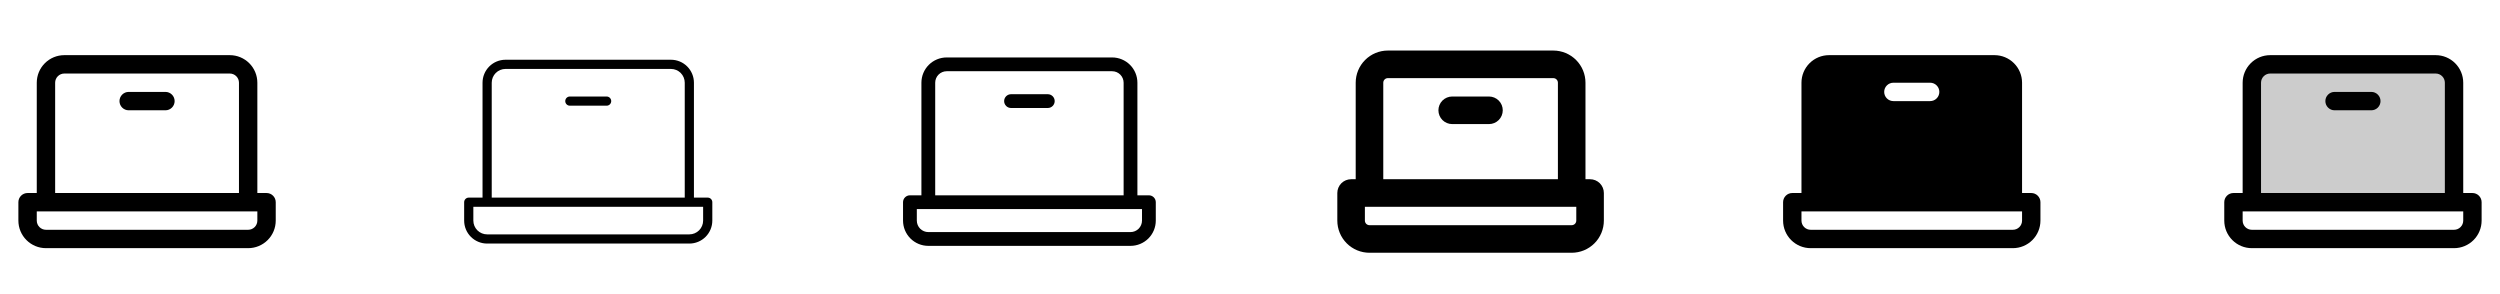 <svg width="272" height="32" viewBox="0 0 272 32" fill="none" xmlns="http://www.w3.org/2000/svg">
<g clip-path="url(#clip0_17_11209)">
<path d="M29 21H28V9C28 8.204 27.684 7.441 27.121 6.879C26.559 6.316 25.796 6 25 6H7C6.204 6 5.441 6.316 4.879 6.879C4.316 7.441 4 8.204 4 9V21H3C2.735 21 2.48 21.105 2.293 21.293C2.105 21.48 2 21.735 2 22V24C2 24.796 2.316 25.559 2.879 26.121C3.441 26.684 4.204 27 5 27H27C27.796 27 28.559 26.684 29.121 26.121C29.684 25.559 30 24.796 30 24V22C30 21.735 29.895 21.48 29.707 21.293C29.52 21.105 29.265 21 29 21ZM6 9C6 8.735 6.105 8.48 6.293 8.293C6.48 8.105 6.735 8 7 8H25C25.265 8 25.52 8.105 25.707 8.293C25.895 8.48 26 8.735 26 9V21H6V9ZM28 24C28 24.265 27.895 24.52 27.707 24.707C27.52 24.895 27.265 25 27 25H5C4.735 25 4.48 24.895 4.293 24.707C4.105 24.52 4 24.265 4 24V23H28V24ZM19 11C19 11.265 18.895 11.52 18.707 11.707C18.52 11.895 18.265 12 18 12H14C13.735 12 13.48 11.895 13.293 11.707C13.105 11.52 13 11.265 13 11C13 10.735 13.105 10.48 13.293 10.293C13.48 10.105 13.735 10 14 10H18C18.265 10 18.52 10.105 18.707 10.293C18.895 10.48 19 10.735 19 11Z" fill="currentColor"/>
<path d="M77 21.5H75.5V9C75.5 8.337 75.237 7.701 74.768 7.232C74.299 6.763 73.663 6.5 73 6.5H55C54.337 6.5 53.701 6.763 53.232 7.232C52.763 7.701 52.5 8.337 52.5 9V21.5H51C50.867 21.5 50.74 21.553 50.646 21.646C50.553 21.74 50.5 21.867 50.5 22V24C50.5 24.663 50.763 25.299 51.232 25.768C51.701 26.237 52.337 26.5 53 26.5H75C75.663 26.5 76.299 26.237 76.768 25.768C77.237 25.299 77.5 24.663 77.5 24V22C77.5 21.867 77.447 21.74 77.354 21.646C77.26 21.553 77.133 21.5 77 21.5ZM53.5 9C53.5 8.602 53.658 8.221 53.939 7.939C54.221 7.658 54.602 7.5 55 7.5H73C73.398 7.5 73.779 7.658 74.061 7.939C74.342 8.221 74.5 8.602 74.5 9V21.5H53.5V9ZM76.5 24C76.5 24.398 76.342 24.779 76.061 25.061C75.779 25.342 75.398 25.5 75 25.5H53C52.602 25.5 52.221 25.342 51.939 25.061C51.658 24.779 51.5 24.398 51.5 24V22.5H76.5V24ZM66.5 11C66.5 11.133 66.447 11.26 66.354 11.354C66.26 11.447 66.133 11.5 66 11.5H62C61.867 11.5 61.74 11.447 61.646 11.354C61.553 11.26 61.5 11.133 61.5 11C61.5 10.867 61.553 10.74 61.646 10.646C61.74 10.553 61.867 10.5 62 10.5H66C66.133 10.5 66.26 10.553 66.354 10.646C66.447 10.74 66.5 10.867 66.5 11Z" fill="currentColor"/>
<path d="M125 21.25H123.75V9C123.75 8.271 123.46 7.571 122.945 7.055C122.429 6.54 121.729 6.25 121 6.25H103C102.271 6.25 101.571 6.54 101.055 7.055C100.54 7.571 100.25 8.271 100.25 9V21.25H99C98.801 21.25 98.61 21.329 98.47 21.47C98.329 21.61 98.25 21.801 98.25 22V24C98.25 24.729 98.54 25.429 99.055 25.945C99.571 26.46 100.271 26.75 101 26.75H123C123.729 26.75 124.429 26.46 124.945 25.945C125.46 25.429 125.75 24.729 125.75 24V22C125.75 21.801 125.671 21.61 125.53 21.47C125.39 21.329 125.199 21.25 125 21.25ZM101.75 9C101.75 8.668 101.882 8.351 102.116 8.116C102.351 7.882 102.668 7.75 103 7.75H121C121.332 7.75 121.649 7.882 121.884 8.116C122.118 8.351 122.25 8.668 122.25 9V21.25H101.75V9ZM124.25 24C124.25 24.331 124.118 24.649 123.884 24.884C123.649 25.118 123.332 25.25 123 25.25H101C100.668 25.25 100.351 25.118 100.116 24.884C99.882 24.649 99.75 24.331 99.75 24V22.75H124.25V24ZM114.75 11C114.75 11.199 114.671 11.39 114.53 11.53C114.39 11.671 114.199 11.75 114 11.75H110C109.801 11.75 109.61 11.671 109.47 11.53C109.329 11.39 109.25 11.199 109.25 11C109.25 10.801 109.329 10.61 109.47 10.47C109.61 10.329 109.801 10.25 110 10.25H114C114.199 10.25 114.39 10.329 114.53 10.47C114.671 10.61 114.75 10.801 114.75 11Z" fill="currentColor"/>
<path d="M173 19.5H172.5V9C172.5 8.072 172.131 7.181 171.475 6.525C170.818 5.869 169.928 5.5 169 5.5H151C150.072 5.5 149.182 5.869 148.525 6.525C147.869 7.181 147.5 8.072 147.5 9V19.5H147C146.602 19.5 146.221 19.658 145.939 19.939C145.658 20.221 145.5 20.602 145.5 21V24C145.5 24.928 145.869 25.819 146.525 26.475C147.182 27.131 148.072 27.5 149 27.5H171C171.928 27.5 172.818 27.131 173.475 26.475C174.131 25.819 174.5 24.928 174.5 24V21C174.5 20.602 174.342 20.221 174.061 19.939C173.779 19.658 173.398 19.5 173 19.5ZM150.5 9C150.5 8.867 150.553 8.74 150.646 8.646C150.74 8.553 150.867 8.5 151 8.5H169C169.133 8.5 169.26 8.553 169.354 8.646C169.447 8.74 169.5 8.867 169.5 9V19.5H150.5V9ZM171.5 24C171.5 24.133 171.447 24.26 171.354 24.354C171.26 24.447 171.133 24.5 171 24.5H149C148.867 24.5 148.74 24.447 148.646 24.354C148.553 24.26 148.5 24.133 148.5 24V22.5H171.5V24ZM163.5 12C163.5 12.398 163.342 12.779 163.061 13.061C162.779 13.342 162.398 13.5 162 13.5H158C157.602 13.5 157.221 13.342 156.939 13.061C156.658 12.779 156.5 12.398 156.5 12C156.5 11.602 156.658 11.221 156.939 10.939C157.221 10.658 157.602 10.5 158 10.5H162C162.398 10.5 162.779 10.658 163.061 10.939C163.342 11.221 163.5 11.602 163.5 12Z" fill="currentColor"/>
<path d="M221 21H220V9C220 8.204 219.684 7.441 219.121 6.879C218.559 6.316 217.796 6 217 6H199C198.204 6 197.441 6.316 196.879 6.879C196.316 7.441 196 8.204 196 9V21H195C194.735 21 194.48 21.105 194.293 21.293C194.105 21.48 194 21.735 194 22V24C194 24.796 194.316 25.559 194.879 26.121C195.441 26.684 196.204 27 197 27H219C219.796 27 220.559 26.684 221.121 26.121C221.684 25.559 222 24.796 222 24V22C222 21.735 221.895 21.48 221.707 21.293C221.52 21.105 221.265 21 221 21ZM206 9H210C210.265 9 210.52 9.105 210.707 9.293C210.895 9.48 211 9.735 211 10C211 10.265 210.895 10.52 210.707 10.707C210.52 10.895 210.265 11 210 11H206C205.735 11 205.48 10.895 205.293 10.707C205.105 10.52 205 10.265 205 10C205 9.735 205.105 9.48 205.293 9.293C205.48 9.105 205.735 9 206 9ZM220 24C220 24.265 219.895 24.52 219.707 24.707C219.52 24.895 219.265 25 219 25H197C196.735 25 196.48 24.895 196.293 24.707C196.105 24.52 196 24.265 196 24V23H220V24Z" fill="currentColor"/>
<path opacity="0.2" d="M267 9V22H245V9C245 8.47 245.211 7.961 245.586 7.586C245.961 7.211 246.47 7 247 7H265C265.53 7 266.039 7.211 266.414 7.586C266.789 7.961 267 8.47 267 9Z" fill="currentColor"/>
<path d="M269 21H268V9C268 8.204 267.684 7.441 267.121 6.879C266.559 6.316 265.796 6 265 6H247C246.204 6 245.441 6.316 244.879 6.879C244.316 7.441 244 8.204 244 9V21H243C242.735 21 242.48 21.105 242.293 21.293C242.105 21.48 242 21.735 242 22V24C242 24.796 242.316 25.559 242.879 26.121C243.441 26.684 244.204 27 245 27H267C267.796 27 268.559 26.684 269.121 26.121C269.684 25.559 270 24.796 270 24V22C270 21.735 269.895 21.48 269.707 21.293C269.52 21.105 269.265 21 269 21ZM246 9C246 8.735 246.105 8.48 246.293 8.293C246.48 8.105 246.735 8 247 8H265C265.265 8 265.52 8.105 265.707 8.293C265.895 8.48 266 8.735 266 9V21H246V9ZM268 24C268 24.265 267.895 24.52 267.707 24.707C267.52 24.895 267.265 25 267 25H245C244.735 25 244.48 24.895 244.293 24.707C244.105 24.52 244 24.265 244 24V23H268V24ZM259 11C259 11.265 258.895 11.52 258.707 11.707C258.52 11.895 258.265 12 258 12H254C253.735 12 253.48 11.895 253.293 11.707C253.105 11.52 253 11.265 253 11C253 10.735 253.105 10.48 253.293 10.293C253.48 10.105 253.735 10 254 10H258C258.265 10 258.52 10.105 258.707 10.293C258.895 10.48 259 10.735 259 11Z" fill="currentColor"/>
</g>
<defs>
<clipPath id="clip0_17_11209">
<rect width="272" height="32" rx="5" fill="white"/>
</clipPath>
</defs>
</svg>

